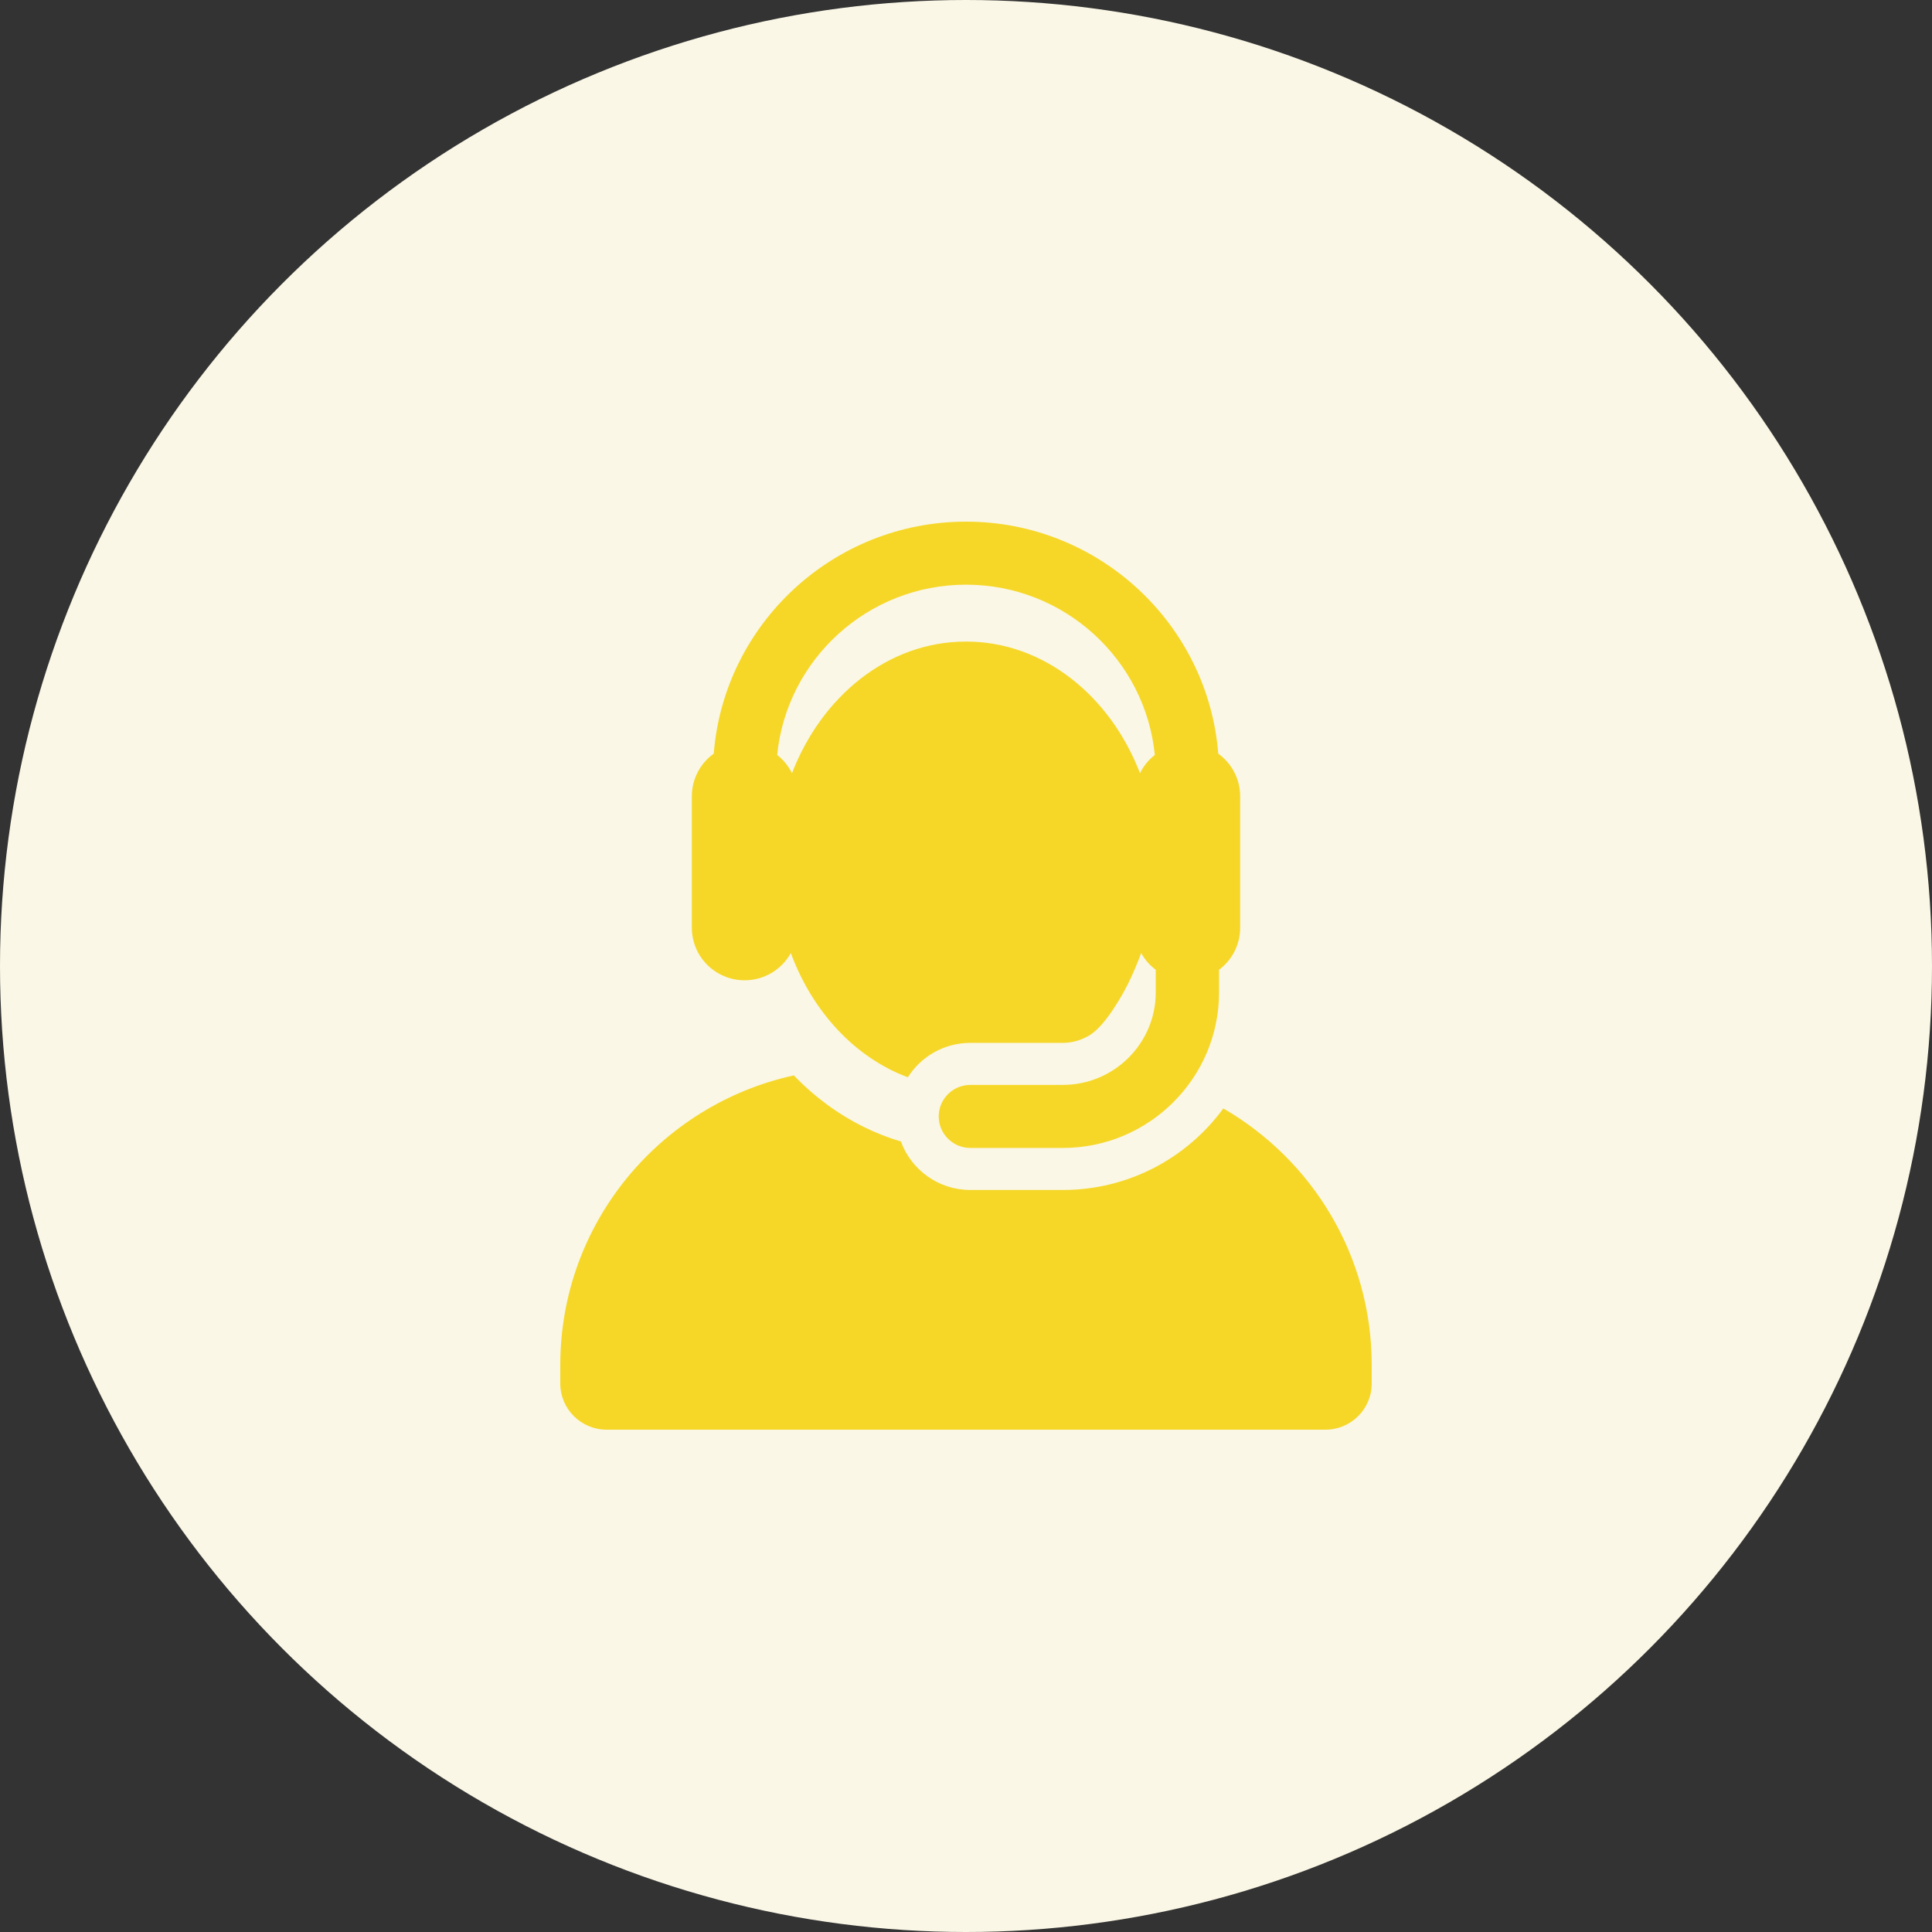 <svg xmlns="http://www.w3.org/2000/svg" xmlns:xlink="http://www.w3.org/1999/xlink" preserveAspectRatio="xMidYMid" width="100" height="100" viewBox="0 0 100 100">
  <rect x="0" y="0" width="100" height="100" fill="#333333" stroke="none"/>
  <defs>
    <style>
      .cls-1 {
        fill: #faf7e6;
      }

      .cls-2 {
        fill: #f6d728;
        fill-rule: evenodd;
      }
    </style>
  </defs>
  <g>
    <circle cx="50" cy="50" r="50" class="cls-1"/>
    <path d="M68.602,74.000 L31.398,74.000 C30.074,74.000 29.000,72.931 29.000,71.612 L29.000,70.652 C29.000,63.311 34.175,57.175 41.089,55.662 C42.155,56.770 43.366,57.664 44.699,58.324 C45.329,58.636 45.974,58.889 46.632,59.085 C47.165,60.548 48.573,61.593 50.227,61.593 L55.012,61.593 C58.423,61.593 61.450,59.928 63.319,57.372 C67.912,60.029 71.000,64.981 71.000,70.652 L71.000,71.612 C71.000,72.931 69.926,74.000 68.602,74.000 ZM63.098,50.196 L63.098,51.365 C63.098,55.805 59.471,59.418 55.012,59.418 L50.227,59.418 C49.322,59.418 48.588,58.687 48.588,57.786 C48.588,56.885 49.322,56.154 50.227,56.154 L55.012,56.154 C57.664,56.154 59.821,54.006 59.821,51.365 L59.821,50.196 C59.512,49.965 59.254,49.669 59.066,49.330 C58.732,50.235 58.356,51.065 57.870,51.849 C57.566,52.339 56.978,53.263 56.324,53.628 C55.934,53.845 55.490,53.979 55.012,53.979 L50.227,53.979 C48.863,53.979 47.666,54.691 46.990,55.761 C44.192,54.715 42.071,52.318 40.981,49.460 C40.977,49.450 40.973,49.440 40.970,49.430 C40.957,49.397 40.945,49.364 40.933,49.331 C40.468,50.171 39.571,50.740 38.540,50.740 C37.038,50.740 35.810,49.526 35.810,48.020 L35.810,41.213 C35.810,40.306 36.257,39.502 36.943,39.008 C37.476,32.298 43.128,27.000 50.000,27.000 C56.872,27.000 62.524,32.298 63.057,39.008 C63.743,39.502 64.190,40.306 64.190,41.214 L64.190,43.100 L64.190,48.020 C64.190,48.910 63.761,49.700 63.098,50.196 ZM50.000,30.263 C44.913,30.263 40.717,34.135 40.227,39.076 C40.548,39.328 40.812,39.650 40.994,40.020 C40.996,40.015 40.998,40.010 41.000,40.004 C42.509,36.099 45.904,33.207 50.000,33.207 C54.009,33.207 57.460,36.003 59.006,40.020 C59.187,39.650 59.451,39.328 59.773,39.076 C59.283,34.135 55.087,30.263 50.000,30.263 Z" class="cls-2"/>
  </g>
</svg>
